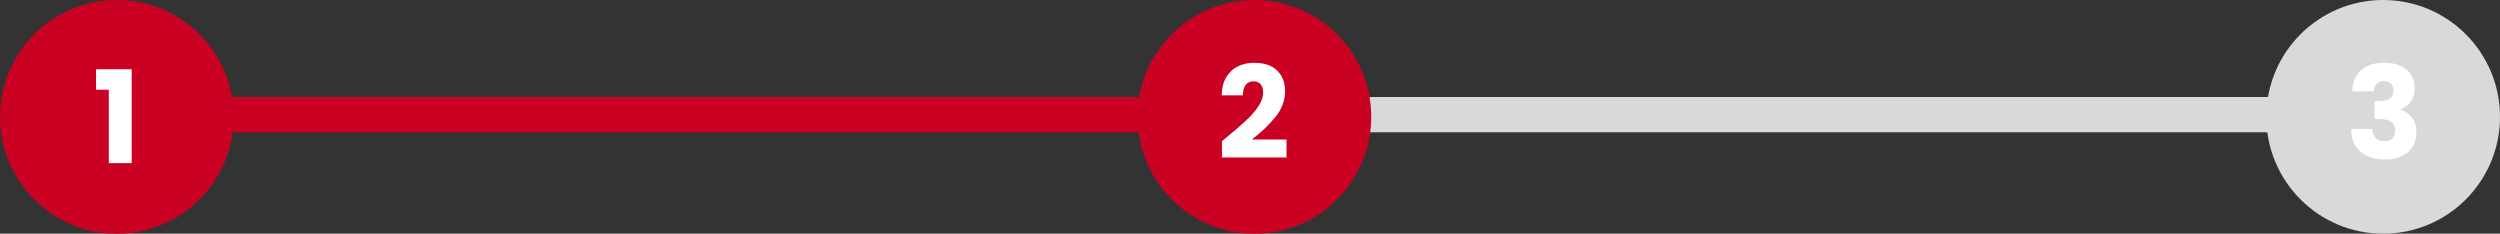 <svg width="567" height="53" viewBox="0 0 567 53" fill="none" xmlns="http://www.w3.org/2000/svg">
<rect x="0" y="0" width="567" height="53" fill="#333333" stroke="none"/>
<rect x="29" y="22" width="255" height="8" fill="#CA0123"/>
<rect x="295" y="22" width="255" height="8" fill="#D9D9D9"/>
<circle cx="26.5" cy="26.5" r="26.5" fill="#CA0123"/>
<circle cx="284.5" cy="26.5" r="26.5" fill="#CA0123"/>
<circle cx="540.5" cy="26.5" r="26.5" fill="#D9D9D9"/>
<path d="M21.788 20.346V15.708H29.867V37H24.675V20.346H21.788Z" fill="white"/>
<path d="M277.138 32.004C277.799 31.479 278.1 31.236 278.042 31.275C279.947 29.7 281.444 28.407 282.533 27.396C283.642 26.385 284.575 25.325 285.333 24.217C286.092 23.108 286.471 22.029 286.471 20.979C286.471 20.182 286.286 19.56 285.917 19.113C285.547 18.665 284.993 18.442 284.254 18.442C283.515 18.442 282.932 18.724 282.504 19.288C282.096 19.832 281.892 20.61 281.892 21.621H277.079C277.118 19.968 277.468 18.587 278.129 17.479C278.81 16.371 279.694 15.554 280.783 15.029C281.892 14.504 283.117 14.242 284.458 14.242C286.772 14.242 288.513 14.835 289.679 16.021C290.865 17.207 291.458 18.753 291.458 20.658C291.458 22.739 290.749 24.674 289.329 26.462C287.91 28.232 286.101 29.962 283.904 31.654H291.779V35.708H277.138V32.004Z" fill="white"/>
<path d="M533.488 20.717C533.565 18.636 534.246 17.032 535.529 15.904C536.813 14.776 538.553 14.213 540.75 14.213C542.208 14.213 543.453 14.465 544.483 14.971C545.533 15.476 546.321 16.167 546.846 17.042C547.39 17.917 547.663 18.899 547.663 19.988C547.663 21.271 547.342 22.321 546.7 23.137C546.058 23.935 545.31 24.479 544.454 24.771V24.887C545.563 25.257 546.438 25.869 547.079 26.725C547.721 27.581 548.042 28.679 548.042 30.021C548.042 31.226 547.76 32.296 547.196 33.229C546.651 34.143 545.844 34.862 544.775 35.388C543.725 35.913 542.471 36.175 541.013 36.175C538.679 36.175 536.813 35.601 535.413 34.454C534.032 33.307 533.303 31.576 533.225 29.262H538.067C538.086 30.118 538.329 30.799 538.796 31.304C539.263 31.79 539.943 32.033 540.838 32.033C541.596 32.033 542.179 31.819 542.588 31.392C543.015 30.944 543.229 30.361 543.229 29.642C543.229 28.708 542.928 28.038 542.325 27.629C541.742 27.201 540.799 26.988 539.496 26.988H538.563V22.933H539.496C540.488 22.933 541.285 22.768 541.888 22.438C542.51 22.087 542.821 21.475 542.821 20.6C542.821 19.9 542.626 19.356 542.238 18.967C541.849 18.578 541.314 18.383 540.633 18.383C539.894 18.383 539.34 18.607 538.971 19.054C538.621 19.501 538.417 20.056 538.358 20.717H533.488Z" fill="white"/>
</svg>
